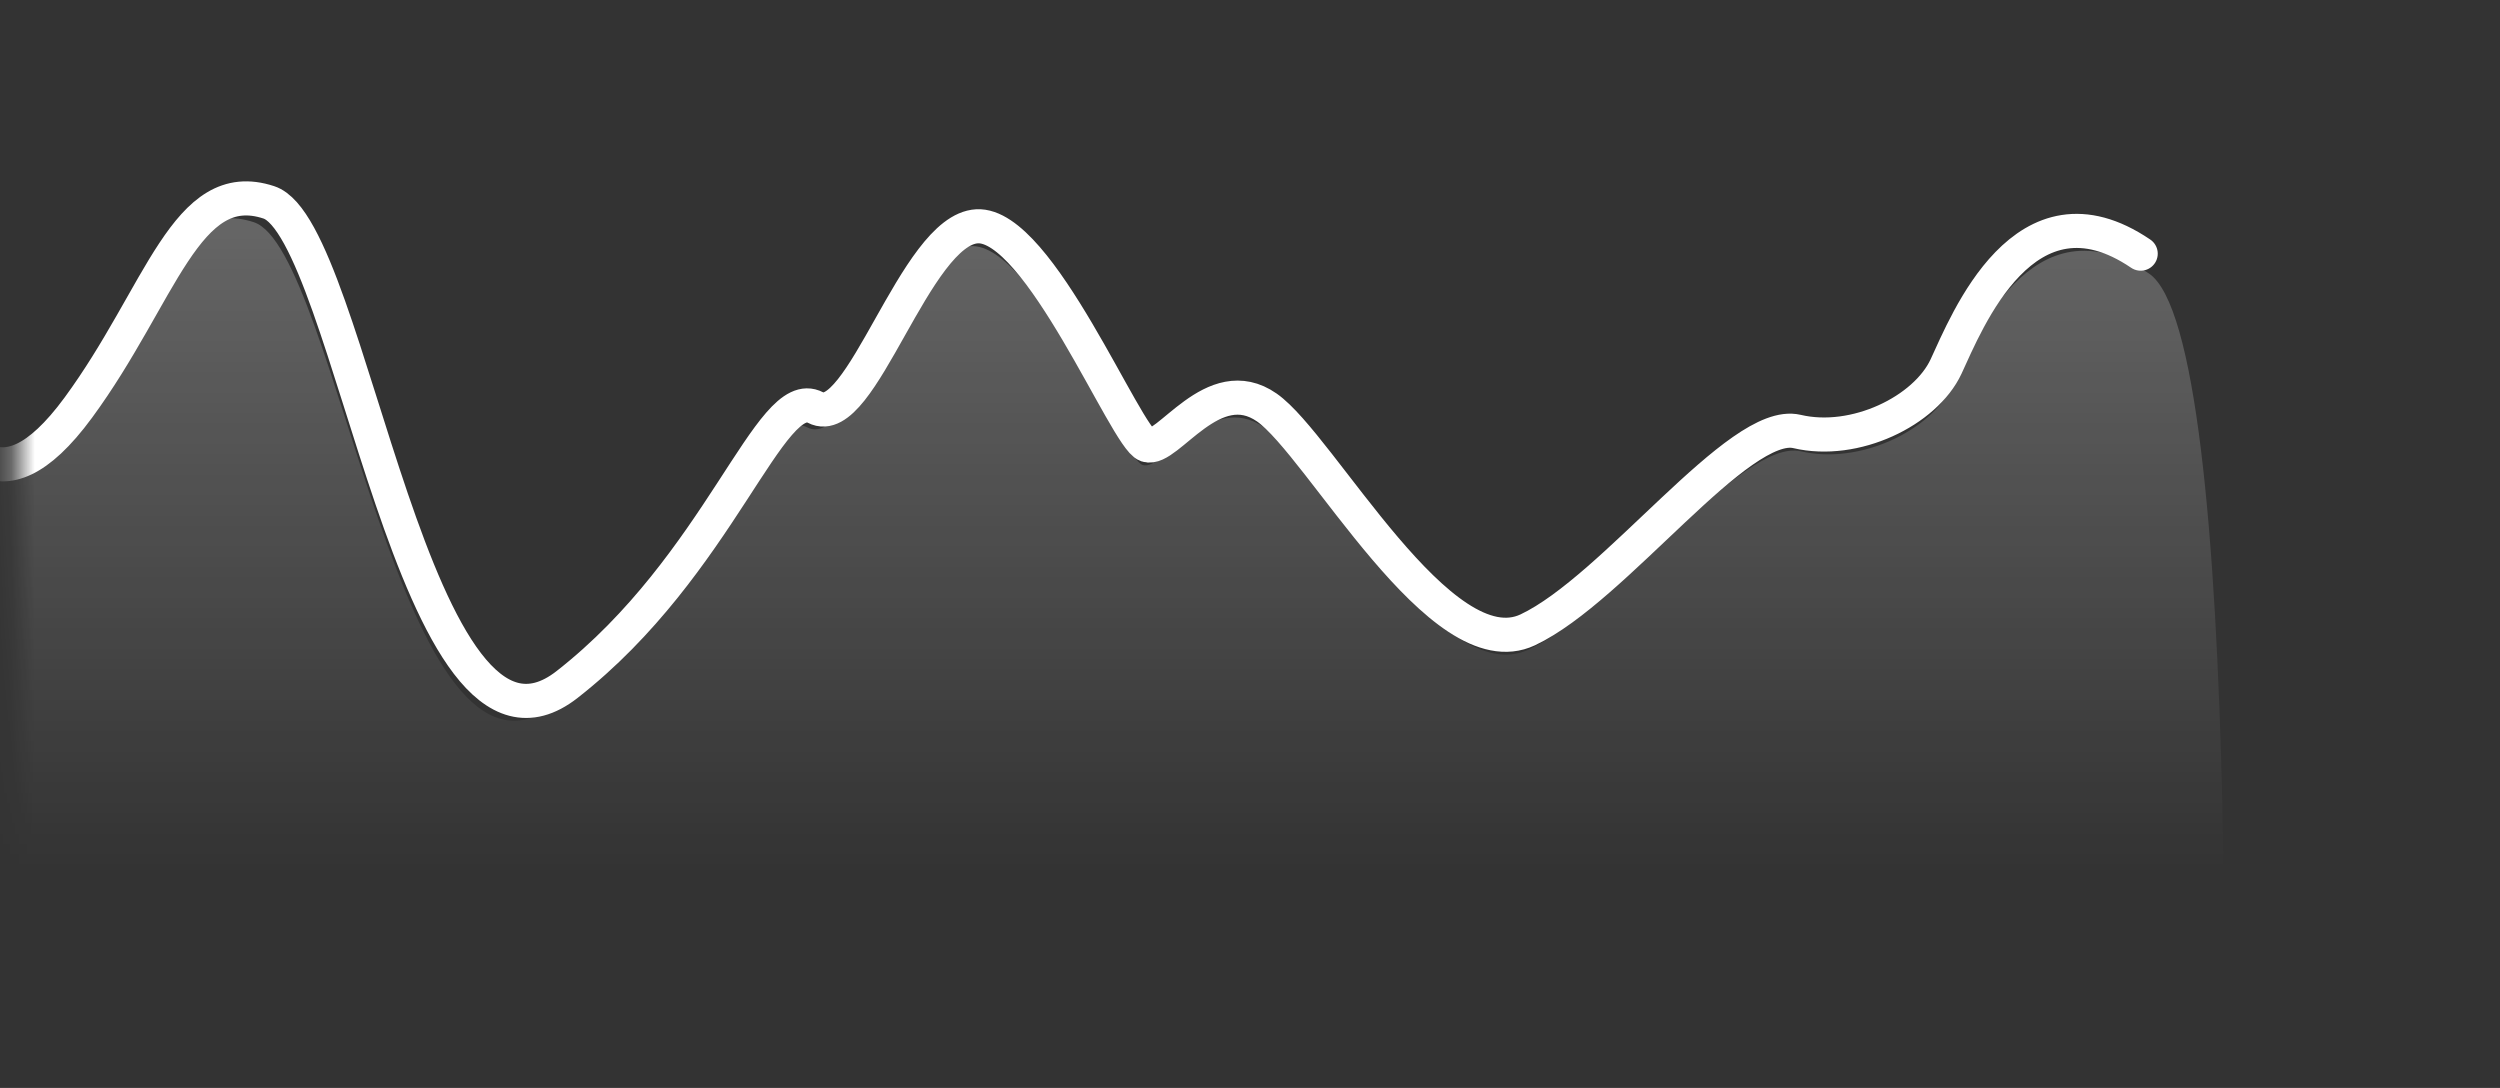<svg width="108" height="47" viewBox="0 0 108 47" fill="none" xmlns="http://www.w3.org/2000/svg">
<rect x="0" y="0" width="108" height="47" fill="#333333" stroke="none"/>
<mask id="mask0_5_6253" style="mask-type:alpha" maskUnits="userSpaceOnUse" x="0" y="0" width="108" height="47">
<rect x="0.727" width="106.612" height="47" fill="#D9D9D9"/>
</mask>
<g mask="url(#mask0_5_6253)">
<path d="M-18.082 24.401C-16.532 25.78 -12.715 27.918 -9.853 25.436C-6.275 22.333 -3.949 16.424 -2.876 17.606C-1.802 18.788 -0.192 22.481 3.386 17.606C6.964 12.731 8.037 7.56 11.615 8.742C15.193 9.924 17.877 34.743 24.496 29.572C31.116 24.401 33.262 16.572 35.23 17.606C37.198 18.64 39.524 9.924 42.207 9.776C44.891 9.628 48.648 18.935 49.542 19.231C50.437 19.526 52.405 15.981 54.73 17.606C57.056 19.231 62.244 28.981 66.001 27.208C69.758 25.436 75.125 18.049 77.629 18.64C80.134 19.231 83.175 17.754 84.07 15.833C84.964 13.913 87.469 7.56 92.478 10.958" stroke="white" stroke-width="1.473" stroke-linecap="round" stroke-linejoin="round"/>
<path d="M-10.771 26.293C-13.669 28.775 -17.533 26.638 -19.103 25.259L-28.521 64.999L95.55 69.43C96.335 51.358 96.891 14.534 92.834 11.815C87.762 8.418 85.226 14.77 84.321 16.691C83.415 18.611 80.336 20.088 77.8 19.497C75.264 18.907 69.831 26.293 66.027 28.066C62.223 29.839 56.971 20.088 54.616 18.463C52.261 16.838 50.269 20.384 49.363 20.088C48.458 19.793 44.654 10.486 41.937 10.633C39.22 10.781 36.865 19.497 34.873 18.463C32.881 17.429 30.707 25.259 24.005 30.43C17.304 35.6 14.587 10.781 10.964 9.599C7.342 8.418 6.255 13.588 2.632 18.463C-0.99 23.338 -2.62 19.645 -3.707 18.463C-4.794 17.281 -7.149 23.191 -10.771 26.293Z" fill="url(#paint0_linear_5_6253)"/>
</g>
<defs>
<linearGradient id="paint0_linear_5_6253" x1="33.967" y1="3.667" x2="33.967" y2="57.464" gradientUnits="userSpaceOnUse">
<stop stop-color="white" stop-opacity="0.3"/>
<stop offset="0.63" stop-color="white" stop-opacity="0"/>
</linearGradient>
</defs>
</svg>
